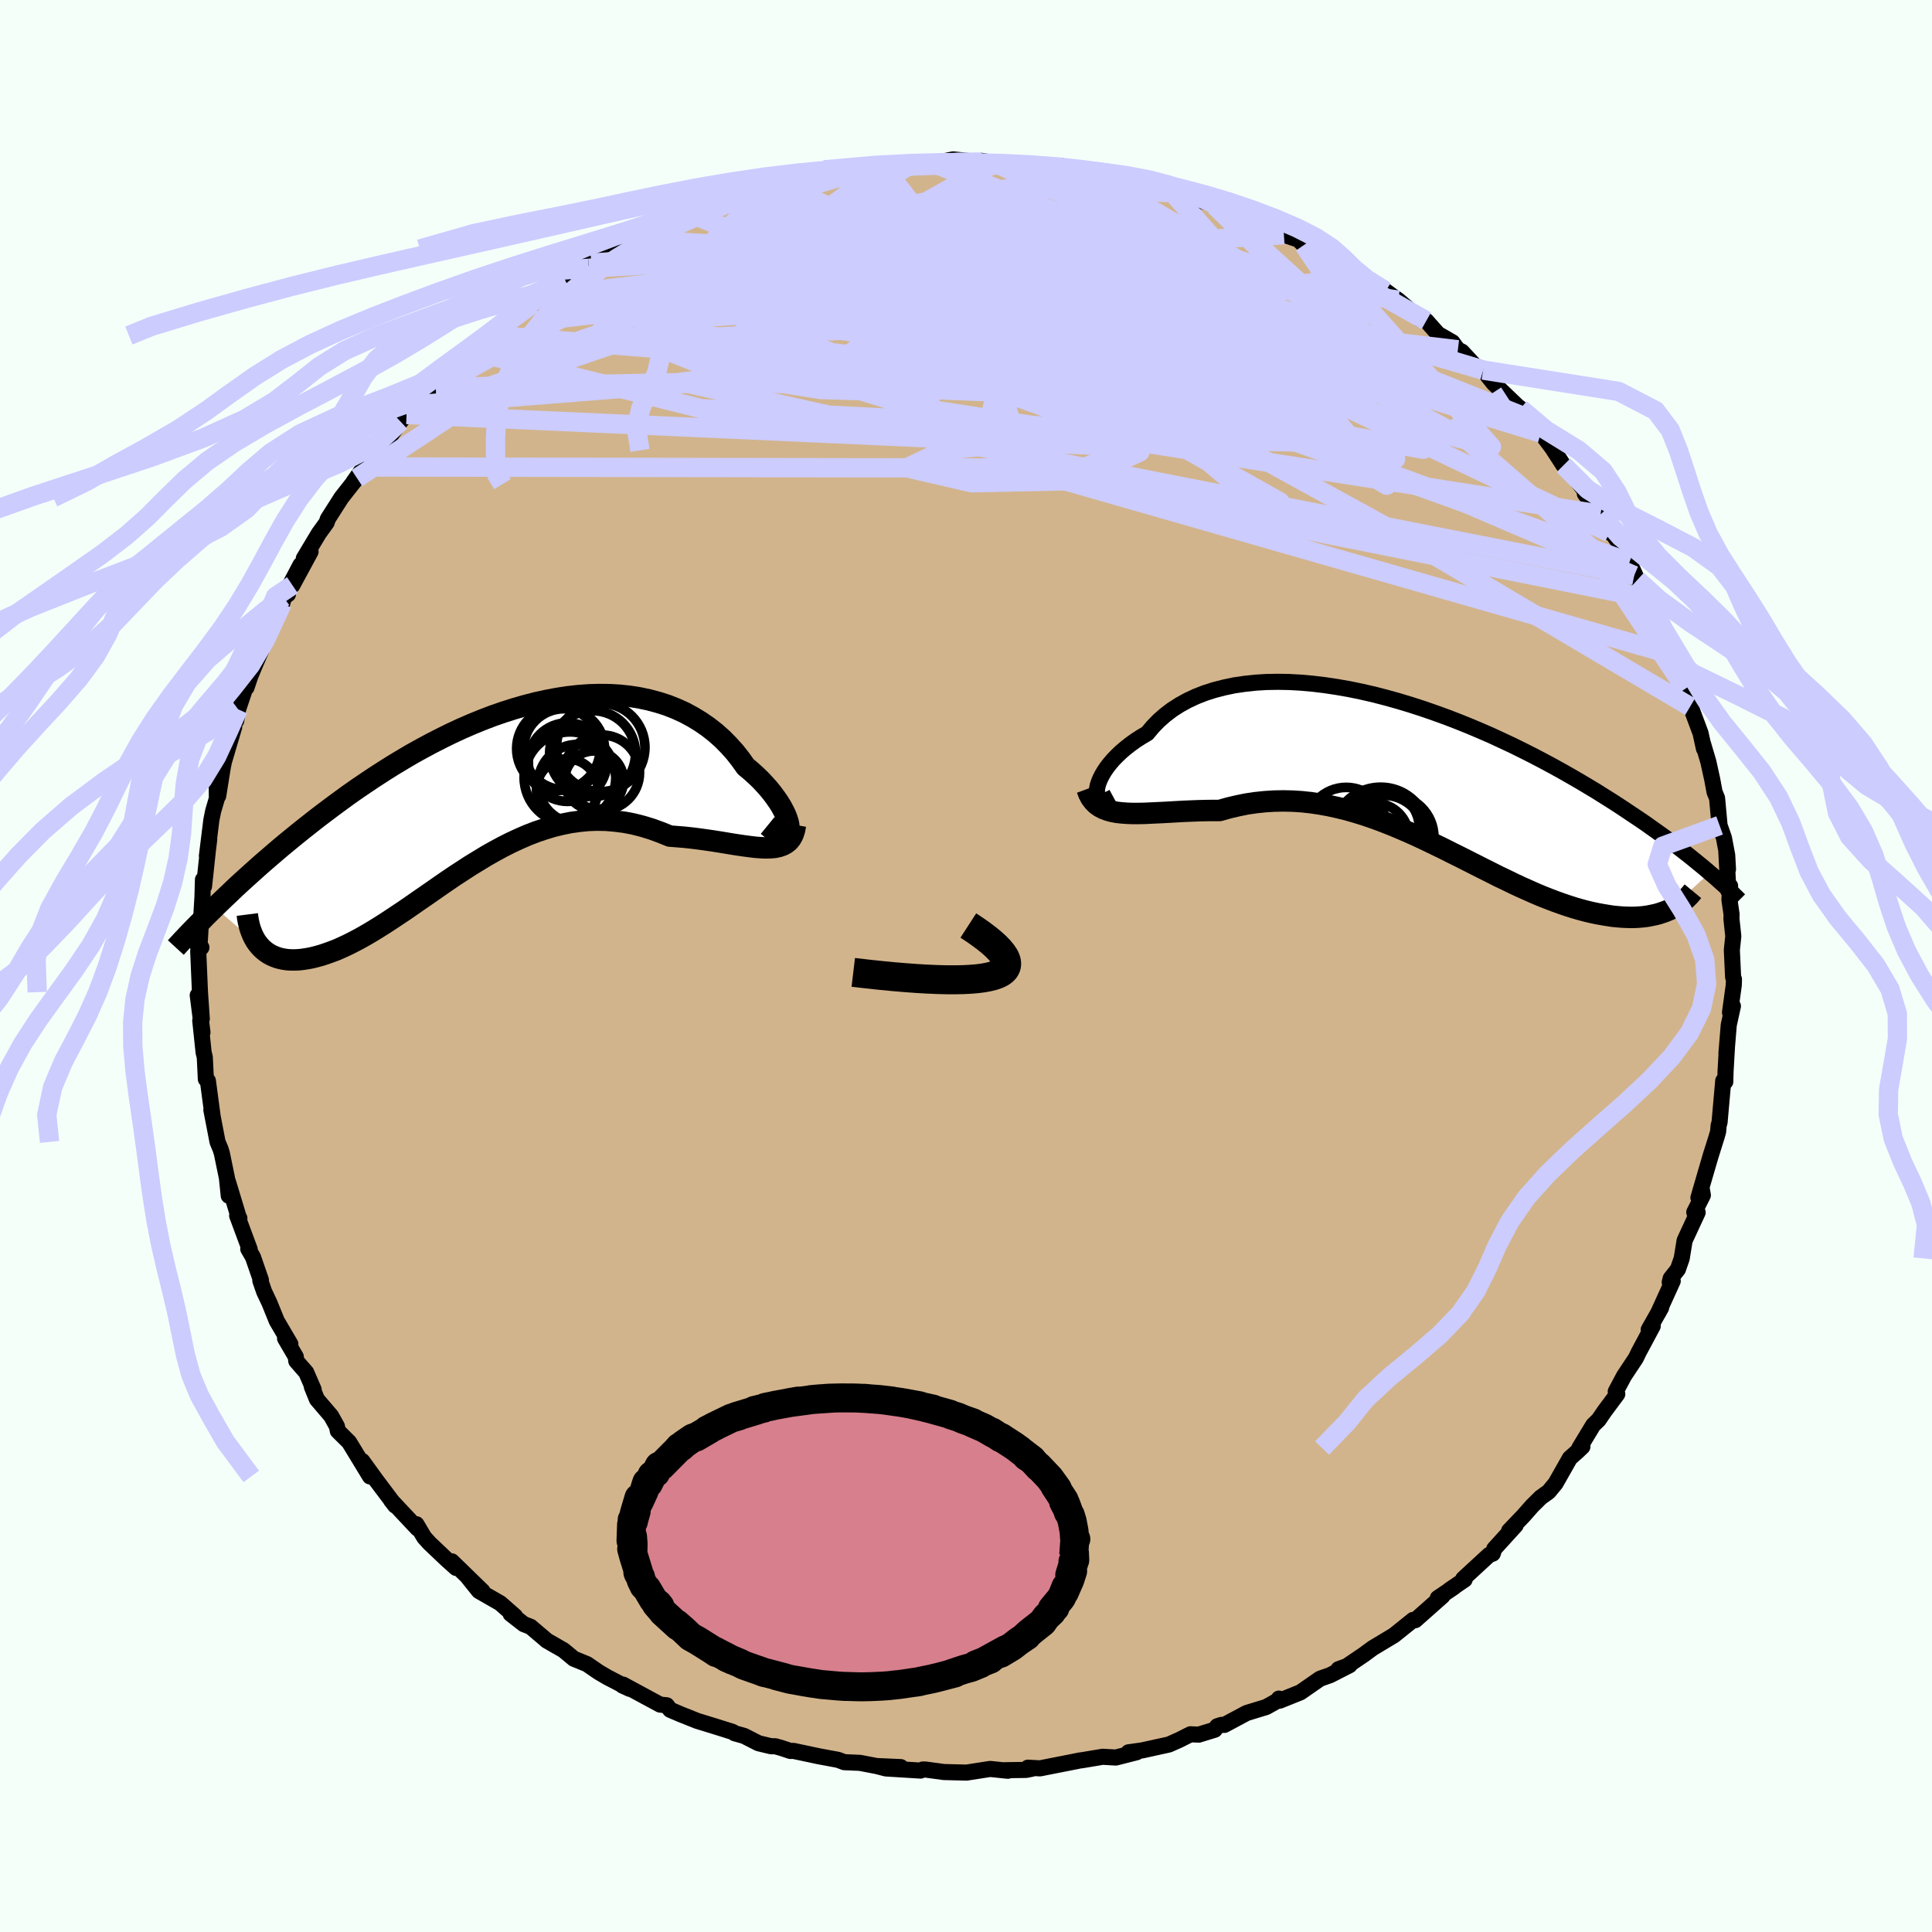 <svg xmlns="http://www.w3.org/2000/svg" width="500" height="500" viewBox="-100 -100 200 200"><defs><clipPath id="c"><path d="m30.94 3.81-.03-.29-.07-.32-.12-.36-.15-.38-.2-.4-.23-.43-.27-.43-.31-.45-.34-.46-.38-.47-.41-.46-.44-.47-.48-.46-.51-.46-.53-.44-.55-.77-.58-.74-.63-.7-.66-.67-.71-.63-.75-.59-.78-.54-.82-.5-.85-.46-.88-.4-.91-.36-.94-.3-.97-.26-.99-.21-1.01-.16-1.03-.11-1.04-.06-1.07-.01-1.07.03-1.09.08-1.09.12-1.1.17-1.11.21-1.1.24-1.11.29-1.11.32-1.1.35-1.1.38-1.1.42-1.08.44-1.08.47-1.06.49-1.05.52-1.04.53-1.02.55-1.01.56-.98.58-.98.59-.95.6-.93.6-.91.61-.9.61-.87.61-.85.62-.83.61-.81.61-.79.6-.76.6-.75.59-.73.59-.71.58-.69.57-.67.57-.65.56-.64.55-.62.55-.6.54-.59.53-.57.52-.55.51-.53.51-.52.49-.5.48-.49.48 4.61 3.97.22.24.23.21.25.2.27.18.29.16.3.13.32.12.33.09.35.07.37.05.38.02h.4l.41-.02.43-.05.45-.07.46-.09.48-.12.5-.14.51-.17.53-.19.55-.21.56-.25.58-.27.59-.3.61-.32.62-.35.63-.37.65-.4.67-.42.67-.44.69-.46.71-.47.71-.49.73-.51.74-.51.75-.52.76-.53.77-.53.78-.53.8-.52.8-.52.82-.5.82-.5.83-.47.85-.46.85-.43L3 5l.87-.38.88-.34.89-.3.89-.27.91-.22.9-.18.92-.13.92-.09.93-.03.93.02.93.08.94.12.94.18.94.24.95.29.93.34.94.38.75.06.75.06.74.08.73.09.72.1.7.1.7.11.67.11.66.11.64.1.62.09.6.08.58.07.54.04.52.02"/></clipPath><clipPath id="b"><path d="m-33.51 1.44.06-.32.11-.34.15-.37.19-.38.23-.39.27-.4.31-.4.35-.41.4-.41.43-.41.47-.4.5-.39.54-.39.58-.37.61-.36.56-.67.61-.63.67-.59.72-.55.78-.5.83-.46.88-.41.92-.36.97-.31 1.01-.26 1.04-.22 1.09-.16 1.11-.12 1.15-.07 1.17-.02 1.19.02 1.22.07 1.23.11 1.24.15 1.26.19 1.26.22 1.26.26 1.27.29 1.27.33 1.26.35 1.26.38 1.24.4 1.24.43 1.22.44 1.2.46 1.19.48 1.16.49 1.15.5 1.12.52 1.09.51 1.07.53 1.05.53 1.01.53.99.53.96.53.93.53.9.52.87.52.85.51.81.51.78.49.76.49.74.49.7.47.69.46.66.45.63.45.62.44.59.42.57.42.54.41.53.4.5.39.49.38.47.38.44.36.43.35.41.34.39.34-4.2 3.84-.33.14-.34.12-.35.12-.37.1-.38.08-.39.08-.41.06-.43.04-.44.03-.45.01-.46-.01-.48-.02-.5-.04-.51-.05-.52-.08-.54-.09-.55-.1-.57-.12-.59-.14-.6-.16-.62-.18-.63-.2-.65-.22-.67-.24-.68-.26-.69-.27-.71-.3-.72-.32-.74-.33-.75-.35-.76-.37-.78-.37-.79-.4-.8-.4-.81-.41-.83-.42-.83-.42-.85-.42-.85-.43-.87-.42L.6 6.8l-.89-.42-.89-.4-.9-.39-.91-.38-.91-.36-.92-.34-.93-.32-.93-.29-.94-.27-.94-.23-.95-.21-.94-.17-.95-.14-.95-.1-.95-.06-.96-.02-.95.02-.94.06-.95.1-.94.14-.93.19-.93.22-.92.26h-.77l-.76.01-.75.02-.75.03-.73.03-.71.04-.71.04-.69.04-.67.03-.65.03-.64.03-.61.01h-.59l-.57-.02-.54-.04"/></clipPath><filter id="a"><feTurbulence baseFrequency=".05" numOctaves="3" result="noise" type="noise"/><feDisplacementMap in="SourceGraphic" in2="noise" scale="2"/></filter></defs><rect width="100%" height="100%" x="-100" y="-100" fill="#F5FFFA"/><path fill="tan" stroke="#000" stroke-linejoin="round" stroke-width="1.667" d="m79.41 1.15.09.23-.02.59-.39 2.84.3-.66-.43 1.96-.24 2.92.05-.57-.14 2.42-.03 1.1-.21-.1-.38 4.29-.1.36-.05.61-.16.56-.61 1.94.08-.28-1.35 4.63.32-1.06.14.8-.89 1.76.35.02-1.35 2.91-.3 1.85-.39 1.12-.75.95-.1.4.31-.13-1.52 3.34.32-.58-1.29 2.28.42-.38-1.44 2.69-.31.64-1.22 1.84-.86 1.61.16.26-1.33 1.79-.6.88-.56.54-1.44 2.38.32-.14-.48.46-.82.73-1.48 2.61-.72.87-.8.57-.9.89-.89 1.01-1.5 1.57.68-.57-2.21 2.43-.16.5-.38.14-2.67 2.46.14.09-1.57 1.07.48-.3-1.69 1.14.49-.21-2.82 2.5-.22-.03-1.98 1.59-.91.55-1.3.78-.91.67-1.77 1.2-.87.32 1.16-.42-2.01 1.03-1.05.37-2.03 1.41-2.14.86-.09-.21-.06.17-1.25.7-2.03.62-2.3 1.23h-.3l-.44.14-.26.36-1.66.51-.85-.04-1.15.58-1.08.48-2.77.61-1.42.2.85-.01-2.16.55-1.36-.08-2.15.36-.19.02-.75.15-3.4.67-1.25-.07.41.11-.59.12-2.14.03.24.06-1.83-.19-2.45.38-2.33-.06-1.93-.26h-.27l-.22.11-3.58-.22-.98-.25 2.51.11-2.09-.03-2.14-.41-1.62-.07-.64-.24-1.99-.37-2.64-.56-.31.01-.96-.32-.61-.17h-.44l-1.29-.31-1.49-.76-.97-.27-.23-.15-1.85-.58-1.82-.56-1.7-.68-1.08-.46-.36-.47-.69-.07-3.83-2.07-.07.09.76.35-2.33-1.21-.9-.53-1.19-.82-1.37-.56-1.06-.88-1.76-1.01-.09-.09-1.57-1.33-.7-.27-1.36-1.06.46.24-1.54-1.35-2.2-1.26-1.14-1.42 1.52 1.45-3.19-3.1.44.68-.97-.87-1.79-1.7-.54-.6-.8-1.35.11.44-2.74-2.92.43.55-.54-.73-1.43-1.9-1.44-1.99.8 1.6-2.16-3.55-1.17-1.16-.09-.47-.6-1.08-1.47-1.72-.53-1.31.19.3-.77-1.78-1.03-1.18-.05-.44-1.11-1.9.55.59-1.41-2.4-.75-1.85-.56-1.19-.39-1.13.06-.06-.82-2.37-.49-.85.15.05-1.3-3.5.23.27-.03.03-1.17-3.86.1 1.5-.19-1.85-.52-2.52-.14-.46-.31-.74-.64-3.32.14.74-.5-3.75-.21-.17-.11-2.27-.12-.48-.35-3.32.23 1.23-.49-3.84.42 2.44-.15-2.17-.04-.59-.18-4.23.33-.4-.37-.14.18.28.02-.76.28-4.6.05-1.8.11.7.4-3.73.14-1.14-.24 1.71.46-3.72.19-.93.38-1.29-.01-1.22.15.95.45-2.82.13-.68 1.07-3.62-.26.03.47-.69.2-1.18 1.24-3.71-.37 1.45.38-1.14.46-1.12.68-1.58.02-.4 2.16-4.46.19-.7.4-.25-.47.31 1.77-3.36-.84 2.11 1.88-3.47-.7.7 1.56-2.6.81-1.12.11-.36 1.41-2.21 1.1-1.4.51-.63-.35.39 1.09-1.54 1.08-.99.38-.73.84-.89 1.47-2.09 1.36-1.72-.73.99 1.53-1.67 2.27-2.02-.77.89 1.92-1.94.87-.77 1.07-1.02 1.69-1.65.41-.45-.5.39.92-.59 3.62-2.61-.65.46 1.36-1.2-.4.35 3.06-2.12-.76.61 1.76-1.18 1.72-1.15-1.18.59.92-.06 3.18-2.36.34.37 1.59-1.02 2.82-1.19h-.73l2.02-.62 2.28-1.01-.73.29 2.28-.76.18-.39 1.04-.25-.47.22 2.51-.93 1.17-.19 2.13-.52.82-.5-.62.18 3.55-.93.64-.05 1.65-.36.32.27.97-.52 3.87-.41-1.85.49 1.31-.6 3.33-.13.99-.05.37.15.75-.03 2.01-.42 2.07.22 2.28.16-1.43-.23.03.14 3.95.16.57-.02 1.66.34h2.34l-.37-.12.11.22 3.74.6-1.08-.12 3.3.47-.52-.08 1.78.6 1.14.05 2.74.89.41.16-.26-.09 1.36.44 2.6.71.69.31 1.66.34.69.24-.34.07 2.84 1.27 1.5.47.78.6 1.49.5.58.57 1.56.78 1.95.82-.34-.09.7.44 1.87 1.26.49.32 1 .7 1.23.53.95.7.35.24 2.27 1.96-.84-.72 1.48.9 1.21 1.36 1.49.86.57.78.41.19 1.3 1.4.9.51 1.07 1.35 1.34 1.29 1.13 1.08.33.26.57.92 1.54 1.62-.24-.34 1.42 1.89 1.16 1.79 1 1.08 1.57 2.01-.36-.15 1.1 1.55.53.58.92 1.9.18-.09 1.61 2.29.77 2.24-.49-1.37.82 1.82.75 1.18.3.75.18.01.94 2.19.54 1.52.92 2.26-.08-.18.62 1.12.81 2.51.48 1.76-.48-1.86.62 2.09.94 2.52.35 1.6-.09-.49.55 1.86.4 1.82.24 1.3.26.63.26 2.83.45 1.28.34 1.8.08 1.46-.17-1.82.21 4.06.18-.51-.07 1.42.22 1.5-.01.5.19 1.78-.15 1.42.13 2.81.09.23" filter="url(#a)"/><path fill="#fff" d="m-33.51 1.44.06-.32.11-.34.15-.37.19-.38.23-.39.27-.4.31-.4.35-.41.4-.41.43-.41.47-.4.5-.39.54-.39.58-.37.61-.36.56-.67.61-.63.67-.59.72-.55.78-.5.83-.46.88-.41.92-.36.97-.31 1.01-.26 1.04-.22 1.09-.16 1.11-.12 1.15-.07 1.17-.02 1.19.02 1.22.07 1.23.11 1.24.15 1.26.19 1.26.22 1.26.26 1.27.29 1.27.33 1.26.35 1.26.38 1.24.4 1.24.43 1.22.44 1.2.46 1.19.48 1.16.49 1.15.5 1.12.52 1.09.51 1.07.53 1.05.53 1.01.53.99.53.96.53.93.53.9.52.87.52.85.51.81.51.78.49.76.49.74.49.7.47.69.46.66.45.63.45.62.44.59.42.57.42.54.41.53.4.5.39.49.38.47.38.44.36.43.35.41.34.39.34-4.2 3.84-.33.14-.34.12-.35.12-.37.1-.38.08-.39.08-.41.06-.43.04-.44.03-.45.01-.46-.01-.48-.02-.5-.04-.51-.05-.52-.08-.54-.09-.55-.1-.57-.12-.59-.14-.6-.16-.62-.18-.63-.2-.65-.22-.67-.24-.68-.26-.69-.27-.71-.3-.72-.32-.74-.33-.75-.35-.76-.37-.78-.37-.79-.4-.8-.4-.81-.41-.83-.42-.83-.42-.85-.42-.85-.43-.87-.42L.6 6.8l-.89-.42-.89-.4-.9-.39-.91-.38-.91-.36-.92-.34-.93-.32-.93-.29-.94-.27-.94-.23-.95-.21-.94-.17-.95-.14-.95-.1-.95-.06-.96-.02-.95.02-.94.06-.95.1-.94.14-.93.19-.93.22-.92.26h-.77l-.76.01-.75.02-.75.03-.73.03-.71.04-.71.04-.69.04-.67.03-.65.03-.64.03-.61.01h-.59l-.57-.02-.54-.04" filter="url(#a)" transform="translate(47.08 -19.79)"/><path fill="#fff" d="m30.94 3.81-.03-.29-.07-.32-.12-.36-.15-.38-.2-.4-.23-.43-.27-.43-.31-.45-.34-.46-.38-.47-.41-.46-.44-.47-.48-.46-.51-.46-.53-.44-.55-.77-.58-.74-.63-.7-.66-.67-.71-.63-.75-.59-.78-.54-.82-.5-.85-.46-.88-.4-.91-.36-.94-.3-.97-.26-.99-.21-1.01-.16-1.03-.11-1.04-.06-1.07-.01-1.07.03-1.09.08-1.09.12-1.1.17-1.11.21-1.1.24-1.11.29-1.11.32-1.1.35-1.1.38-1.1.42-1.08.44-1.08.47-1.06.49-1.05.52-1.04.53-1.02.55-1.01.56-.98.58-.98.59-.95.6-.93.6-.91.61-.9.61-.87.61-.85.62-.83.61-.81.61-.79.6-.76.6-.75.59-.73.59-.71.58-.69.57-.67.57-.65.56-.64.55-.62.55-.6.54-.59.53-.57.52-.55.51-.53.51-.52.49-.5.48-.49.48 4.61 3.97.22.24.23.21.25.2.27.18.29.16.3.13.32.12.33.09.35.07.37.05.38.02h.4l.41-.02.43-.05.45-.07.46-.09.48-.12.5-.14.51-.17.53-.19.55-.21.56-.25.58-.27.59-.3.61-.32.62-.35.63-.37.65-.4.67-.42.67-.44.69-.46.71-.47.71-.49.73-.51.74-.51.75-.52.76-.53.77-.53.78-.53.8-.52.8-.52.82-.5.82-.5.83-.47.85-.46.85-.43L3 5l.87-.38.88-.34.89-.3.89-.27.91-.22.9-.18.92-.13.92-.09.93-.03.93.02.93.08.94.12.94.18.94.24.95.29.93.34.94.38.75.06.75.06.74.08.73.09.72.1.7.1.7.11.67.11.66.11.64.1.62.09.6.08.58.07.54.04.52.02" filter="url(#a)" transform="translate(-49.27 -18.16)"/><g fill="none" stroke="#000" transform="translate(47.08 -19.79)"><path stroke-linejoin="round" stroke-width="1.667" d="m-31.83 2.29-.35.19-.31.11-.27.04-.24-.02-.19-.09-.15-.13-.1-.18-.07-.22-.02-.26.02-.29.06-.32.11-.34.15-.37.19-.38.23-.39.27-.4.31-.4.35-.41.4-.41.43-.41.47-.4.5-.39.54-.39.58-.37.61-.36.56-.67.61-.63.67-.59.72-.55.78-.5.83-.46.88-.41.92-.36.97-.31 1.01-.26 1.04-.22 1.09-.16 1.11-.12 1.15-.07 1.17-.02 1.19.02 1.22.07 1.23.11 1.24.15 1.26.19 1.26.22 1.26.26 1.27.29 1.27.33 1.26.35 1.26.38 1.24.4 1.24.43 1.22.44 1.2.46 1.19.48 1.16.49 1.15.5 1.12.52 1.09.51 1.07.53 1.05.53 1.01.53.99.53.96.53.93.53.9.52.87.52.85.51.81.51.78.49.76.49.74.49.7.47.69.46.66.45.63.45.62.44.59.42.57.42.54.41.53.4.5.39.49.38.47.38.44.36.43.35.41.34.39.34.38.32.36.31.34.31.33.29.31.29.3.28.28.26.27.27.26.25.24.24" filter="url(#a)"/><path stroke-linejoin="round" stroke-width="2.222" d="m-34.55 1.47.18.49.22.42.27.36.31.31.35.25.38.2.42.16.46.13.48.09.52.06.54.04.57.02h.59l.61-.01.64-.03.65-.03.67-.03.69-.04.71-.04.71-.04.73-.03.75-.03.75-.02.76-.01h.77l.92-.26.93-.22.93-.19.94-.14.95-.1.94-.06.95-.02.96.02.95.06.95.1.95.14.94.17.95.21.94.23.94.27.93.29.93.32.92.34.91.36.91.38.9.39.89.4.89.42.87.42.87.42.85.43.85.42.83.42.83.42.81.41.8.4.79.4.78.37.76.37.75.35.74.33.72.32.71.3.69.27.68.26.67.24.65.22.63.2.62.18.6.16.59.14.57.12.55.1.54.09.52.08.51.05.5.04.48.02.46.01.45-.01.44-.03.43-.04.41-.06.39-.08.38-.08.37-.1.35-.12.34-.12.33-.14.3-.15.3-.16.28-.17.27-.18.25-.19.24-.2.22-.21.22-.22.19-.22.19-.23" filter="url(#a)"/><circle cx="-6.891" cy="8.456" r="3.698" clip-path="url(#b)" filter="url(#a)"/><circle cx="-2.976" cy="6.441" r="4.336" clip-path="url(#b)" filter="url(#a)"/><circle cx="-3.921" cy="6.531" r="4.438" clip-path="url(#b)" filter="url(#a)"/><circle cx="-4.151" cy="5.556" r="4.006" clip-path="url(#b)" filter="url(#a)"/><circle cx="-7.721" cy="5.466" r="4.168" clip-path="url(#b)" filter="url(#a)"/><circle cx="-6.571" cy="7.621" r="4.248" clip-path="url(#b)" filter="url(#a)"/><circle cx="-5.341" cy="9.616" r="4.944" clip-path="url(#b)" filter="url(#a)"/><circle cx="-6.321" cy="9.881" r="3.328" clip-path="url(#b)" filter="url(#a)"/><circle cx="-4.156" cy="6.276" r="4.994" clip-path="url(#b)" filter="url(#a)"/><circle cx="-4.741" cy="6.436" r="3.494" clip-path="url(#b)" filter="url(#a)"/></g><g fill="none" stroke="#000" transform="translate(-49.27 -18.16)"><path stroke-linejoin="round" stroke-width="2.222" d="m28.73 3.62.44.36.39.26.33.18.29.11.24.03.2-.04.15-.1.1-.15.06-.21.01-.25-.03-.29-.07-.32-.12-.36-.15-.38-.2-.4-.23-.43-.27-.43-.31-.45-.34-.46-.38-.47-.41-.46-.44-.47-.48-.46-.51-.46-.53-.44-.55-.77-.58-.74-.63-.7-.66-.67-.71-.63-.75-.59-.78-.54-.82-.5-.85-.46-.88-.4-.91-.36-.94-.3-.97-.26-.99-.21-1.01-.16-1.03-.11-1.04-.06-1.07-.01-1.07.03-1.09.08-1.09.12-1.1.17-1.11.21-1.1.24-1.11.29-1.11.32-1.1.35-1.1.38-1.1.42-1.08.44-1.08.47-1.06.49-1.05.52-1.04.53-1.02.55-1.01.56-.98.58-.98.59-.95.6-.93.6-.91.61-.9.61-.87.61-.85.62-.83.61-.81.61-.79.6-.76.6-.75.59-.73.59-.71.58-.69.57-.67.57-.65.56-.64.55-.62.55-.6.54-.59.53-.57.52-.55.51-.53.51-.52.49-.5.48-.49.48-.47.46-.46.45-.43.45-.43.43-.41.42-.4.41-.38.4-.37.39-.35.38-.34.37" filter="url(#a)"/><path stroke-linejoin="round" stroke-width="2.222" d="m31.62 3.55-.1.54-.15.46-.2.38-.25.31-.3.24-.34.18-.38.13-.42.09-.46.04-.49.01-.52-.02-.54-.04-.58-.07-.6-.08-.62-.09-.64-.1-.66-.11-.67-.11-.7-.11-.7-.1-.72-.1-.73-.09-.74-.08-.75-.06-.75-.06-.94-.38-.93-.34-.95-.29-.94-.24-.94-.18-.94-.12-.93-.08-.93-.02-.93.03-.92.09-.92.13-.9.18-.91.22-.89.27-.89.3-.88.34L3 5l-.86.4-.85.43-.85.46-.83.47-.82.5-.82.5-.8.52-.8.52-.78.53-.77.53-.76.53-.75.52-.74.51-.73.51-.71.49-.71.47-.69.46-.67.44-.67.42-.65.4-.63.37-.62.35-.61.32-.59.3-.58.27-.56.25-.55.21-.53.19-.51.17-.5.14-.48.12-.46.09-.45.07-.43.05-.41.02h-.4l-.38-.02-.37-.05-.35-.07-.33-.09-.32-.12-.3-.13-.29-.16-.27-.18-.25-.2-.23-.21-.22-.24-.2-.25-.19-.27-.16-.29-.15-.3-.13-.32-.12-.33-.1-.35-.08-.36-.07-.37-.05-.39" filter="url(#a)"/><circle cx="11.582" cy="-1.858" r="3.892" clip-path="url(#c)" filter="url(#a)"/><circle cx="7.662" cy="-4.283" r="4.192" clip-path="url(#c)" filter="url(#a)"/><circle cx="7.077" cy="-4.338" r="4.322" clip-path="url(#c)" filter="url(#a)"/><circle cx="11.452" cy="-4.468" r="4.58" clip-path="url(#c)" filter="url(#a)"/><circle cx="10.612" cy="-3.828" r="4.446" clip-path="url(#c)" filter="url(#a)"/><circle cx="10.767" cy="-1.053" r="3.052" clip-path="url(#c)" filter="url(#a)"/><circle cx="9.052" cy="-.698" r="4.078" clip-path="url(#c)" filter="url(#a)"/><circle cx="8.272" cy="-1.333" r="4.742" clip-path="url(#c)" filter="url(#a)"/><circle cx="7.992" cy="-.098" r="3.182" clip-path="url(#c)" filter="url(#a)"/><circle cx="8.027" cy="-2.943" r="4.064" clip-path="url(#c)" filter="url(#a)"/></g><g fill="none" stroke="#CCF" stroke-linejoin="round" stroke-width="2"><path d="M69.17-40.42-7.31-55.46l-22.12-4.99 7.11-.81 18.77 1.18 17.4 1.01 9.66-.34 1.39-1.57-4.59-2.16-7.86-2.37-8.79-2.58-7.65-2.82-4.6-2.86-.4-2.34 3.52-1.2 5.45.39 3.83 2.01-1.69 3.16-3.93 2.21 33.94-6.76" filter="url(#a)"/><path d="M-8.78-83.02 1.44-69.71l-8.99 6.96 3.36 3.05 10.26.41 9.79-1.54 6.13-2.59 2.48-2.53.69-1.43 1.15.31 2.53 2.13 2.77 3.34.94 3.52-1.7 2.51-2.44.57.21-1.59 3.88-2.9 2.2-4.12-22.16-18.54" filter="url(#a)"/><path d="m-28.28-77.77 55.04 22.32-1.61 2.01-14-3.33-7.58-2.75-2.18-1.31-1.56-.34-1.53.28 1.09.73 5.35.78 7.99.33 6.85-.46 2.45-1.36L19.62-63l-4.79-2.51-3.7-2.08-1.29-.5-1.66 1.93-5.1 4.78 3.16 10 66.81 19.14" filter="url(#a)"/><path d="m-57.91-57.09 32.67-11.1 18.97.72 18.38 1.84 12.08 1.05 4.19.84-.98 1.56-1.83 2.55.58 2.82 2.83 1.6 1.07-.62-6-2.37-15.84-2.6-22.15-2.7-13.8-5.7 22.29-13.95" filter="url(#a)"/><path d="M66.61-44.86 20.24-66.94 1.48-74.46l-1.79-2.57 4.71.71 7.53 3.35 9.15 4.72 9.1 4.56 6.97 3.35 3.41 1.8-.42.5-3.7-.32-6.12-.72-7.8-1-8.78-1.4-9.03-2.08-8.38-2.84-6.76-3.23-4.15-2.96-.46-2.12 4.62-1.24 11-.1 18.38 3.69 39.01 15.57" filter="url(#a)"/><path d="M53.53-61.69 12.5-73.51l-1.48-2.84 8.76 1.75 6.73 4.02 1.76 4.52-1.29 3.65-.93 2.38 1.28 1.39 2.6.66 1.64-.21-.51-1.24-1.3-1.66 1.08-.51 5.8 2.14 8.57 3.3 1.75-3.28-21.18-19.25" filter="url(#a)"/><path d="m12.54-82.15-34.38 9.51 1.82-.46 11.36-2.66L1.7-77.24l8.7.75 8.22 2.72 7.66 3.82 6.27 4 4.38 3.43 2.44 2.24.57.52-1.27-1.31-2.72-2.58-3.08-2.64-1.94-1.38.07.41 1.3 1.38.14.52-3.24-1.89-6.21-3.89-6.92-3.31-12.46-.37-42.66 2.59" filter="url(#a)"/><path d="m69.17-40.42-20.73-8.89-31.13-11.41L.35-67.74l-1.42-3.36 7.21-1.03 8.23-.08 4.37-.09-.49-.29-3.1-.07-2.19.75 1.18 1.93 4.44 3.08 4.82 3.69.55 3.19-7.97 1.31L-.5-59.78l-15.18-1.27 10.06 3.14 71.31 11.15" filter="url(#a)"/><path d="M59.51-55.17 12.46-69.6l-19.24 1.06 4.96 5.45 12.74 4.6 7.05 1.55-2.42-1.52-9.12-3.19-11.54-3.03-10.58-1.52-6.92.2-1.19 1 4.22.34 5.04-1.21-1.62-2.18-11.85-1.17-14.09.84-2.07-.89" filter="url(#a)"/><path d="m-8.24-82.91-14.21 10.54 15.56 8.3 20.56 5.19 14.29 1.91 4.79-.85-4.57-2.66-11.31-3.11L3.39-66.1l-10.72-1.56-4.6-.82 1.91-.26 5.8.28 5.68.56 2.63.08L4.06-69l1.31-2.07 7.2-1.12 12.08 1.29 3.82.48-31.81-12.66" filter="url(#a)"/><path d="M50.92-63.79 30.3-66.24l-5.63 5.94 1.46 4.03-4.3-.51-10.05-2.81-10.37-2.65-6.86-1.38-3.07-.09-1.29.67-1.37.72-1.46.15.14-.9 3.07-2.13 4.77-3.2 2.92-3.69-1.61-3.25-3.9-2.01 1.69-.24 16.9 3.15 42.19 12.75" filter="url(#a)"/><path d="m44.74-68.93-20.86-3.1-.28 2.89.05 3.61.71 3.6 3.13 2.79 4.54 1.31 3.72-.21 1.49-1-1.06-.82-3.85-.19-7.29-.01-10.89-.75-12.73-1.98-10.75-2.66-4.08-1.9 6.16.28 16.88 3.05 21.84 4.88 9.98.91-31.31-24.5" filter="url(#a)"/><path d="m-63.05-50.51 12.38-8.18 9.78-5.73 3.92-1.39 3.02.91 5.64 1.39 8.42.86 8.78-.02 6.45-.9 3.07-1.61.67-1.94.38-1.64 1.89-.59 3.94 1.16 5.34 3.15 5.77 4.81 5.78 5.53 5.7 4.86 4.62 2.69v-.89l-9.68-5.44L2.29-63l-22.91-9.07-23.55 2.8" filter="url(#a)"/><path d="m10.14-82.73 8.56 7.21-13.23.21L.08-75l6.07 1.5 10.72 2.52 9.32 3.54 6.54 4.8 5.23 5.75 4.31 5.09 1.29 2.03-3.7-2.23-6.72-4.23-5.93-.8-15.22 5.49-74.3-.12" filter="url(#a)"/><path d="m-57.18-58.08 32.62-2.59 21.05-1.9.28-3.77-3.84-2.4 2.94.7 9.73 3.88 9.73 5.69 2.66 5.26-6.47 2.96-10.91.23-6.72-1.55 3.8-1.83 12.22-1.21 8.44-.62-11.16-.71-34.56-1.75-23.65-5.93" filter="url(#a)"/><path d="m-57.91-57.09 72.49 3.25 8.09-6.79-14.58-5.12-16.51-3.06-10.56-1.87-3.74-.85 1.07.18 3.1.95 2.51 1.18.44.85-1.16.24-.02-.2 5.23.07 13.77 1.55 21.41 4.19 21.64 6.35 9.12 2.42-17.85-20.1" filter="url(#a)"/><path d="m-54.88-59.89 13.02-7.17 6.39-.75 10.49-1.61 8.01-1.27 2.65-.23.64.26 3.22.03 7.47-.45 9.8-.89 8.55-1.26 4.42-1.57-.79-1.7-5.39-1.33-8.77-.3-11.07 1.36-12.42 3.17-11.85 4.12-7.06 2.98 4.47-.94 22.75-5.58 43.26-2.68" filter="url(#a)"/><path d="m25.78-78.69 10.26 10.03L31.75-62l-7.66 4.46-6.96.25-5.6-2.45-5.05-2.62-4.32-1.41-2.33-.18.47.45 2.19.75 1.38 1.3L3-58.99l-.86 3.81 3.36 3.9 11.25 2.46 53.98 10.79" filter="url(#a)"/><path d="m21.39-80.06-16.37-.52-17.1 2.79-10.56 3.4-4.27 2.07-1.22.49-.06-.64 1.19-1.35 2.82-1.7 4.03-1.47 4.4-.46 4.66 1.25 6.01 3.11 8.9 4.32 12 4.12 12.72 2.59 8.26-.52-15.41-17.48" filter="url(#a)"/><path d="m-49.42-65.33 60.36 4.85 2.69-2.21-6.1-2.82.72-1.91 6.83-.53 9.54 1.05 9.88 2.31 8.16 2.5 4.51 1.29.04-.72-3.22-2.23-3.62-2.11-1.49-.52.27.97-3.97-.82L5.57-83.05" filter="url(#a)"/><path d="m12.54-82.15 28.1 16.28.27 2.46-13.9-2.37-17.2-2.09-13.49-.32-6.08.89 1.3 1.27 5.12 1.29L.8-63.59l.5.84-1.9.38-.5.07 3.73.23 7.01.61 6.04.41.84-1.31-5.58-4.41-11.45-6.17-33.43-2.3" filter="url(#a)"/><path d="m-21.57-80.07 51.69 16.91 11.42 4.03-7.2-2.95-10.94-4.4-7.35-2.54-1.66.22 2.83 2.06 4.29 2.29 2.65 1.42-.83.34-4.46-.46-6.77-1.15-6.48-1.87-2.95-2.23 2.65-1.56 6.41.01 3.76 1.43-8.8 1.85-50.86-2.6" filter="url(#a)"/><path d="m55.94-59.05-8.6 5.56-11.56-2.1-5.8-2.89-3.4-3.08-2.3-2.72-2.49-2.1-3.44-1.12-3.59.33-2.13 1.73.01 2.2 1.11 1.33.58-.4-.45-1.93-.11-2.38 2.02-1.5 3.94.27 3.02 2.2-.01 3.92 2.05 5.99 18.59 10.22 31.58 18.67" filter="url(#a)"/><path d="m-13.4-82.25 47.17 21.54 13.19 2.11 3.95-.17-.78-1.02-4.38-2.06-6.74-2.6-8.03-2.48-8.78-2.06-9.17-1.69-8.95-1.51-7.76-1.46-5.62-1.31-2.94-.89-.33-.15 1.89.76 3.63 1.67 4.85 2.48 5.08 3.1 3.52 3.36-.85 2.96-9.41 1.61-23.39-.37-27.63.54" filter="url(#a)"/><path d="m47.65-66.79-7.97-4.49-4.96.7-8.2 3-12.4 1.62-12.5-1.02-8.43-2.49-3.15-2.09.89-.45 3.11 1.31 4.03 2.25 4.39 1.99 4.64.97 4.72.32 4.35.95 3.88 2.64 5.22 3.67 9.45 1.61 9.27-5.07-9.01-13.26" filter="url(#a)"/><path d="m3.02-83.12-13.23 7.43-17.17 7.59-3.91 4.27 6.53 2.61 9.68 1.54 8.12.25 5.74-.88 4.41-1.35 3.88-1.26 3.25-1.09 1.81-1.07-.53-1.13-3.28-1.01-5.52-.64-6.11-.23-4.29-.01h-.13l5.35.13 10.47.66L20.89-66l9.26.64-2.51-2.96L7.66-75.7l-32.91-3.25" filter="url(#a)"/><path d="M15.84-81.68 5.02-63.7l19.19 9.25 10.6.22 1.93-3.16-3.77-3.3-8.29-2.61-11.12-1.99L2.5-66.9l-7.97-1.45-3-1.39 2.09-1.24 5.93-.86 8.01-.21 8.66.49 8.29.9 6.52.66 2.58-.47-3.41-2.05-9.82-2.71-17.34-.59-41.83 3.06" filter="url(#a)"/><path d="m-18.62-81.09 9.31 8.08 2.15 9.97 2.94 4.06.62-.1-.15-1.06 2.69-.45 7.15-.08 9.56-.73 7.89-1.96 3.3-2.8-.83-2.38-1.61-.53.63 1.79 1.73 2.63-3.57.33-15.2-4.28-20.69-6.93 4.46-7.38" filter="url(#a)"/><path d="m74.48-28.71-9.64-14.46-12.96-11.29-11.48-6.12-9.31-1.3-7.95.15-6.1-1.16-3.51-2.9-1.19-3.47-.42-2.56-1.85-.81-5.15.9-8.74 2.02-9.77 2.27-5.25 1.56 4.99.13 13.57-1 2.18.01-52.92 3.12" filter="url(#a)"/><path d="m3.02-83.12 21.4 9.85-4.86-1.85-2.64-1.24 2.98.82 3.45 1.49-.72 1.34-6.37 1.2-10.88 1.08-12.9.74-12.32.31-9.85.31-5.79.51 1.44-.7 14.82-5.02 32.84-7.75" filter="url(#a)"/><path d="M68.68-41.79 19.22-59.62l-34.66-3.87-13.72-2.16-.29-1.34 6.66-.45 8.73-.13 7.42-.43 5.03-.86 3.56-.83 3.69.01 5.44 1.8 9.07 4.22 13.2 6.15 11.12 5.02-8.57-3.3-55.14-25.12" filter="url(#a)"/><path d="m-13.08-81.98-3.41.34-2.95.54-2.06.59-1.89.63-2.11.69-2.42.78-2.69.88-2.87.97-2.98 1.05-2.96 1.12-2.81 1.15-2.57 1.2-2.34 1.24-2.18 1.32-2.17 1.39-2.29 1.5-2.53 1.58-2.81 1.67-3.11 1.74-3.37 1.8-3.5 1.84-3.47 1.89-3.22 1.91-2.79 1.92-2.3 1.93-1.96 1.91-1.9 1.91-2.14 1.9-2.49 1.91-2.78 1.95-3 2.09-3.52 2.44-4.56 3.53" filter="url(#a)"/><path d="m-13.4-82.25-2.62.53-2.99.72-2.97.78-2.74.77-2.54.78-2.53.83-2.79.93-3.21 1.04-3.61 1.12-3.86 1.19-3.88 1.23-3.77 1.26-3.61 1.28-3.5 1.3-3.43 1.33-3.33 1.38-3.15 1.45-2.93 1.55-2.68 1.67-2.53 1.78-2.6 1.88-2.91 1.92-3.26 1.89-3.26 1.78-2.87 1.66-3.53 1.72" filter="url(#a)"/><path d="m-22.74-79.88-1.29.66-1.63.71-2.08.86-2.26 1-2.22 1.1-2.05 1.14-1.88 1.15-1.74 1.16-1.62 1.19-1.53 1.25-1.45 1.35-1.34 1.47-1.23 1.57-1.08 1.66-.93 1.73-.74 1.76-.52 1.81-.29 1.87-.09 1.95.01 1.96.14 1.71.57.94m126 35.33-5.87 2.14-.58 1.88 1 2.23 1.56 2.48 1.44 2.57.91 2.57.2 2.55-.53 2.53-1.24 2.52-1.84 2.48-2.3 2.45-2.59 2.42-2.73 2.4-2.71 2.42-2.53 2.44-2.2 2.46-1.72 2.48-1.29 2.46-1.05 2.41-1.18 2.35-1.59 2.27-2.13 2.22-2.55 2.19-2.68 2.2-2.43 2.26-1.94 2.41-2.58 2.66M-39.05-72.23l-5.45.38-3.65 1.18-2.42 1.34-2.91 1.35-3.68 1.36-3.83 1.42-3.35 1.51-2.62 1.64-2.2 1.74-2.38 1.83-3.13 1.88-4.23 1.92-5.3 1.96-6.05 2.01-6.3 2.07-6.03 2.15-5.43 2.19-4.76 2.22-4.28 2.22-4.1 2.22-4.07 2.24-3.97 2.27-3.58 2.31-2.95 2.35-2.39 2.39-2.35 2.47-3.13 2.55-4.4 2.38-5.27 1.34" filter="url(#a)"/><path d="m-41.51-71.04-3.39 1.53-5.41 1.57-5.08 1.65-3.51 1.73-2.13 1.79-1.36 1.81-1.06 1.85-1.09 1.88-1.4 1.91-1.92 1.92-2.54 1.94-3.05 1.93-3.32 1.94-3.27 1.96-2.99 1.99-2.61 2.06-2.3 2.13-2.12 2.22-2.09 2.28-2.15 2.34-2.24 2.39-2.36 2.42-2.46 2.45-2.57 2.49-2.67 2.52-2.68 2.55-2.63 2.56-2.63 2.57-2.83 2.62-3.22 2.7-3.35 2.69-2.77 2.16-.96.97" filter="url(#a)"/><path d="m-44.57-68.92-1.82 1.13-1.68 1.29-1.8 1.37-2.07 1.52-2.3 1.67-2.4 1.79-2.41 1.88-2.36 1.92-2.23 1.95-2.04 1.98-1.82 2.04-1.59 2.09-1.38 2.16-1.24 2.21-1.19 2.22-1.24 2.24-1.36 2.25-1.52 2.27-1.7 2.3-1.78 2.32-1.79 2.35-1.68 2.37-1.5 2.36-1.3 2.35-1.15 2.32-1.13 2.32-1.24 2.38-1.44 2.5-1.59 2.65-1.52 2.76-1.07 2.74-.35 2.65.11 3.28" filter="url(#a)"/><path d="m-44.88-68.53-3.08 2.23-2.22 1.74-2.27 1.77-2.38 1.81-2.51 1.82-2.76 1.84-3.05 1.89-3.21 1.91-3.12 1.91-2.84 1.9-2.52 1.89-2.35 1.89-2.28 1.91-2.25 1.96-2.17 2.05-2.09 2.18-2.21 2.31-2.64 2.38-3.26 2.33-3.61 2.25-3.31 2.18-1.06 1.65" filter="url(#a)"/><path d="m-49.33-65.27-2.74 2.46-3.26 2.06-4.53 1.86-4.92 1.88-4.15 1.93-3.04 1.95-2.29 1.95-2.08 1.95-2.23 1.94-2.42 1.96-2.49 2.02-2.41 2.08-2.23 2.16-2.04 2.24-1.87 2.31-1.73 2.36-1.66 2.41-1.65 2.44-1.75 2.47-1.91 2.5-2.14 2.53-2.39 2.55-2.65 2.57-2.91 2.56-3.15 2.56-3.41 2.52-3.64 2.46-3.73 2.38-3.51 2.3-2.84 2.27-1.83 2.29-.89 2.41-.6 2.6-1.23 2.83-2.07 3.05-1.78 3.22-1.49 3.17" filter="url(#a)"/><path d="m-56.38-58.76-4.19 1.52-5.02 2.12-3.58 2.08-2.04 1.95-1.46 1.89-1.81 1.88-2.68 1.9-3.77 1.94-4.81 2.02-5.51 2.11-5.59 2.22-5.04 2.3-4.13 2.35-3.43 2.36-3.41 2.39-4.18 2.42-5.43 2.46-6.49 2.52-6.81 2.53-6.42 2.52-5.99 2.45-6.19 2.48-6.67 3.03-9.26 4.78" filter="url(#a)"/><path d="m-58.54-56.36-2.6 2.43-3.81 1.92-4.57 1.93-4.82 2.11-4.53 2.26-3.72 2.31-2.62 2.28-1.63 2.25-1.04 2.24-.97 2.27-1.28 2.3-1.73 2.34-2.06 2.36-2.2 2.37-2.15 2.37-2.02 2.36-1.94 2.37-1.95 2.41-2.07 2.46-2.29 2.53-2.57 2.6-2.89 2.64-3.16 2.66-3.35 2.63-3.39 2.58-3.25 2.53-2.98 2.51-2.6 2.51-2.11 2.55-1.48 2.62-.71 2.64-.14 2.66-.53 2.78-1.44 2.72m69.41-65.56-1.74 1.17-.77 1.82-1.04 2.3-1.51 2.42-1.88 2.41-2.04 2.39-1.98 2.38-1.78 2.37-1.46 2.34-1.11 2.36-.8 2.39-.63 2.45-.65 2.55-.83 2.61-1.14 2.64-1.48 2.65-1.75 2.61-1.87 2.57-1.83 2.54-1.64 2.51-1.38 2.52-1.12 2.54-.92 2.55-.73 2.54-.55 2.47-.33 2.36-.15 2.23-.13 2.16-.22 2.19-.08 2.28-.11 1.8" filter="url(#a)"/><path d="m-70.66-38.17-1.88 1.41-3.07 2.51-2.93 2.52-2.12 2.41-1.39 2.36-.88 2.35-.59 2.35-.5 2.31-.48 2.29-.49 2.32-.51 2.4-.54 2.52-.6 2.61-.69 2.66-.76 2.67-.84 2.62-.94 2.54-1.09 2.45-1.22 2.39-1.27 2.41-1.1 2.61-.61 2.87.29 2.8" filter="url(#a)"/><path d="m-70.78-37.53-3.38 3.76-1.24 2.59-1.13 2.27-2.05 2.32-3.11 2.42-3.73 2.51-3.77 2.55-3.42 2.55-2.94 2.55-2.52 2.55-2.25 2.53-2.08 2.49-1.91 2.42-1.68 2.32-1.43 2.25-1.37 2.24-1.77 2.3-2.72 2.42-3.92 2.6-4.79 2.75-4.71 2.84-3.5 2.79-1.69 2.57-.28 2.3-.34 2.75m61.73-63.64-1.76 3.79-1.53 2.61-1.81 2.31-1.92 2.36-1.57 2.46-.98 2.54-.47 2.58-.21 2.58-.18 2.58-.35 2.56-.57 2.54-.78 2.48-.91 2.43-.91 2.38-.76 2.36-.53 2.37-.25 2.43.02 2.51.23 2.59.35 2.65.39 2.67.37 2.66.34 2.59.35 2.53.39 2.45.47 2.4.54 2.35.58 2.33.54 2.3.46 2.26.44 2.16.57 2.08.86 2.07 1.21 2.21 1.5 2.61 2.67 3.59" filter="url(#a)"/><path d="m-75.35-26.57-1.02 2.3-1.2 2.59-1.44 2.36-1.88 2.19-2.28 2.23-2.48 2.39-2.49 2.56-2.45 2.66-2.45 2.68-2.56 2.66-2.86 2.59-3.36 2.52-3.98 2.46-4.43 2.45-4.37 2.46-3.67 2.52-2.5 2.57-1.23 2.58-.45 2.54-.77 2.41-2.06 1.97-.59.72" filter="url(#a)"/><path d="m-75.35-26.57-3.17 2.31-4.53 2.59-2.34 2.37-.42 2.21-.42 2.25-1.52 2.41-2.49 2.56-2.67 2.66-2.26 2.69-1.73 2.66-1.5 2.59-1.64 2.54-1.98 2.48-2.36 2.47-2.65 2.48-2.86 2.53-2.93 2.54-2.73 2.54-2.16 2.47-1.37 2.33-1.04 2.17-1.62 2.06-2.47 2.28-2.67 2.89M73.13-32.06l2.08 1.76 4.64 2.26 4.65 2.33 3.2 2.41 1.51 2.48.5 2.5.51 2.48 1.25 2.44 2.18 2.42 2.75 2.44 2.71 2.46 2.17 2.5 1.39 2.53.68 2.54.14 2.54-.17 2.53-.34 2.51-.41 2.48-.38 2.45-.22 2.45.05 2.45.33 2.46.51 2.48.45 2.48.17 2.46-.22 2.43-.47 2.37-.37 2.3.16 2.26.95 2.22 1.62 2.23 1.76 2.23 1.04 2.22-.15 2.01.83 1.17" filter="url(#a)"/><path d="m70.73-38.03 1.44 3.1 1.57 2.61 1.43 2.38 1.4 2.34 1.71 2.39 2.04 2.51 2.07 2.59 1.73 2.65 1.26 2.64.94 2.57.96 2.49 1.28 2.41 1.69 2.38 1.99 2.4 1.93 2.46 1.48 2.5.76 2.55.01 2.59-.45 2.62-.46 2.62-.04 2.6.52 2.52.95 2.38 1.04 2.21.86 2.06.59 2.26-.35 3.47M69.5-39.97l2.25 2.05 3.22 2.35 3.65 2.42 3.53 2.4 2.8 2.38L86.87-26l1.5 2.41 1.91 2.44 2.96 2.46 4.11 2.44 4.77 2.43 4.61 2.4L110.47-9l2.64 2.44 1.82 2.47 1.6 2.52 1.92 2.53 2.45 2.54 2.91 2.53 3.17 2.51 3.42 2.47 3.91 2.42 4.6 2.36 4.96 2.34 4.34 2.38 2.96 2.5 2.86 2.66 4.58 2.75" filter="url(#a)"/><path d="m65.69-46.76 2.07 2.35 2.93 2.39 2.66 2.16 2.25 2.13 1.89 2.21 1.58 2.29 1.4 2.34 1.45 2.37 1.67 2.4 1.93 2.42 2.09 2.44 2.05 2.46 1.82 2.45 1.44 2.44 1.06 2.43.78 2.44.71 2.46.82 2.49 1.07 2.52L98.71.96l1.61 2.55 1.86 2.53 2.14 2.51 2.38 2.49 2.51 2.44 2.34 2.4 1.8 2.4.94 2.44.06 2.51-.54 2.6-.62 2.61.08 2.45 1.43 1.85" filter="url(#a)"/><path d="m61.85-51.83 2.52 2.51 3.3 2.1 3.92 1.98 3.7 1.93L78-41.36l1.56 2.02.93 2.12L81.55-35l1.68 2.29 2.32 2.35 2.64 2.4 2.54 2.46 2.16 2.51 1.68 2.56 1.31 2.6 1.13 2.6 1.14 2.57 1.27 2.51 1.42 2.47 1.51 2.44 1.45 2.45 1.31 2.47 1.18 2.52 1.19 2.56 1.41 2.6 1.81 2.63 2.24 2.63 2.5 2.62 2.46 2.54 2.1 2.41 1.53 2.23.75 2.09-.37 2.27-1.97 3.49" filter="url(#a)"/><path d="m57.4-57.71 2.63 2.23 3.43 2.12 2.51 2.14 1.43 2.17 1.08 2.2 1.34 2.22 1.83 2.21 2.21 2.21 2.36 2.23 2.28 2.24 2.1 2.29 2.02 2.32 2.06 2.36 2.21 2.39 2.36 2.42 2.4 2.44 2.29 2.45 2.12 2.45 1.96 2.44 1.92 2.45 1.96 2.44 2.06 2.47 2.12 2.49 2.1 2.52 1.97 2.54 1.77 2.56 1.57 2.54 1.4 2.53 1.24 2.5 1 2.44.67 2.39.39 2.37.42 2.39.83 2.52.91 2.67-1.01 2.78" filter="url(#a)"/><path d="m53.53-61.69 14.03 2.21 3.83 1.99 1.51 2.01.83 2.06.7 2.12.7 2.16.76 2.18.95 2.21 1.2 2.21 1.41 2.21 1.46 2.23 1.41 2.25 1.35 2.28 1.44 2.32 1.65 2.35 1.96 2.39 2.21 2.42 2.32 2.43 2.29 2.45 2.2 2.45 2.09 2.44 2.08 2.44 2.13 2.45 2.25 2.46 2.38 2.49 2.46 2.52 2.49 2.55 2.44 2.56 2.31 2.56 2.13 2.54 1.91 2.51 1.72 2.45 1.6 2.36 1.63 2.27 1.52 2.27-.12 2.82m-85.32-92.8-1.93-1.21-1.36-1.12-1.08-1.07-1.21-1.06-1.6-1.06-2-1.02-2.24-.96-2.35-.89-2.41-.82-2.47-.74-2.54-.67-2.55-.61-2.54-.53-2.52-.44-2.54-.36-2.63-.29-2.75-.21-2.86-.14-2.98-.08-3.12-.01-3.37.08-3.82.2-5.25.46" filter="url(#a)"/><path d="m32.13-76.3-3.03-1.24-2.07-.81-1.73-.7-1.44-.65-1.36-.6-1.57-.56-1.95-.51-2.37-.45-2.73-.38-2.99-.3-3.15-.22-3.22-.15-3.22-.07-3.17.01-3.12.09-3.07.18-3.05.25-3.08.33-3.13.41-3.16.47-3.2.54-3.23.59-3.29.66-3.41.73-3.64.81-3.94.9-4.31.98-4.68 1.06-4.94 1.11-5.03 1.14-4.93 1.15-4.74 1.18-4.72 1.26-4.95 1.4-4.85 1.48-2.32.94" filter="url(#a)"/><path d="m18.24-81.11-2.34-.53-2.32-.43-2.25-.33-2.27-.26-2.33-.2L4.3-83l-2.56-.07h-2.76l-2.96.06-3.16.13-3.32.2-3.42.26-3.48.33-3.51.42-3.5.52-3.51.6-3.47.67-3.42.71-3.4.73-3.65.75-4.22.83-4.91 1.04-5.59 1.6" filter="url(#a)"/><path d="m1.62-83.21-.41-.01-2.07.02-2.41.11-2.36.19-2.18.25-2.02.31-1.95.39-1.94.48-1.96.57-1.92.65-1.82.71-1.69.78-1.52.85-1.36.92-1.2 1-1.1 1.09-1.05 1.15-1.02 1.21-.99 1.25-.87 1.27-.67 1.3-.41 1.32-.16 1.36-.04 1.42-.12 1.51-.39 1.64-.75 1.8-.91 1.94-.45 2.02.37 2.33" filter="url(#a)"/></g><path fill="none" stroke="#000" stroke-linejoin="round" stroke-width="3" d="M-11.67.66Q12.15 3.51.24-4.192" filter="url(#a)"/><path fill="#D77F8C" stroke="#000" stroke-linejoin="round" stroke-width="3" d="m11.22 60.58.04.92-.19.16.08.17-.04.02-.37 1.19.3-.41-.29.9-.57 1.3.16-.55-.41 1.01-.09.15-.91 1.1.28-.11-.51.55.16-.11-.56.53-.37.53-1.52 1.21-.26.24.95-.8-.61.49-.18.25-.84.57-.71.55-1.18.71.54-.38-2.22 1.22.62-.24-1.5.59-.08.09.57-.22-.97.4-.79.22-1.4.47.49-.11-1.8.47-.29.06.02.01-.47.1-1.49.31.42-.07-2.05.3-.73.08.39-.05-.84.1-.74.05-1.1.05-.95.02-.57-.01-1.26-.04.1.01h-.02l-.63-.04-1.82-.16-1.68-.26-.93-.17 1.72.3-2.34-.41-1.42-.37.91.22-1.82-.48-.35-.07-.73-.28.72.26-2.07-.73-.5-.25-1.27-.53-.28-.19.82.43-.37-.19-1.46-.76.2.18-.46-.31-1.53-.96-.24-.13-.43-.24-.75-.71-.71-.62.16.22-1.4-1.28-.17-.15.01-.02-.71-.82.19-.01.2.25-.69-.7-.67-1.13-.3-.31-.29-.6-.06-.3-.21-.32-.07-.17.08-.01-.51-1.65-.21-.77.08-.17.05.43.02-.76-.06-.77-.16.42.06-1.67.19-.31-.13-.17.17-.02.25-.9-.2.27.48-1.62.01.42.53-1.15.27-.86-.13.39.7-1.1-.4.8.37-.84.39-.27.35-.68.21-.01 1.59-1.6.32-.36.39-.24-.23.21.22-.24.96-.66.29-.11.09-.01 1.37-.8-.23.08.94-.47-.37.17 1.94-.94.79-.23-.3.06 2.21-.67-.34.05 1-.24.11-.07.26-.06.29-.05.48-.11 2.41-.44-.98.17 2.68-.36.74-.06-1.14.1 2.35-.16-.92.04.45-.03 1.23-.03 1.53.01 1.25.06-.4-.03.01.01 1.64.12 1.28.15-.76-.09 1.63.23.7.12 1.3.24-.81-.14 2.18.48-.83-.17.5.12 2.08.58.11.07.72.23.56.24.99.35H.63l1.26.55 1 .58-.22-.18.93.61.14.02-.16-.09 1.35.87.64.46-.14-.09 1.41 1.08-.57-.35.58.39.7.76-.05-.11 1.14 1.2.31.42.51.71-.25-.26.02.02.93 1.43-.06.16.47.89-.26-.7.28.88.21.32.19.61.2 1.06.04.62.14.17-.09-.13-.13 1.81" filter="url(#a)"/></svg>